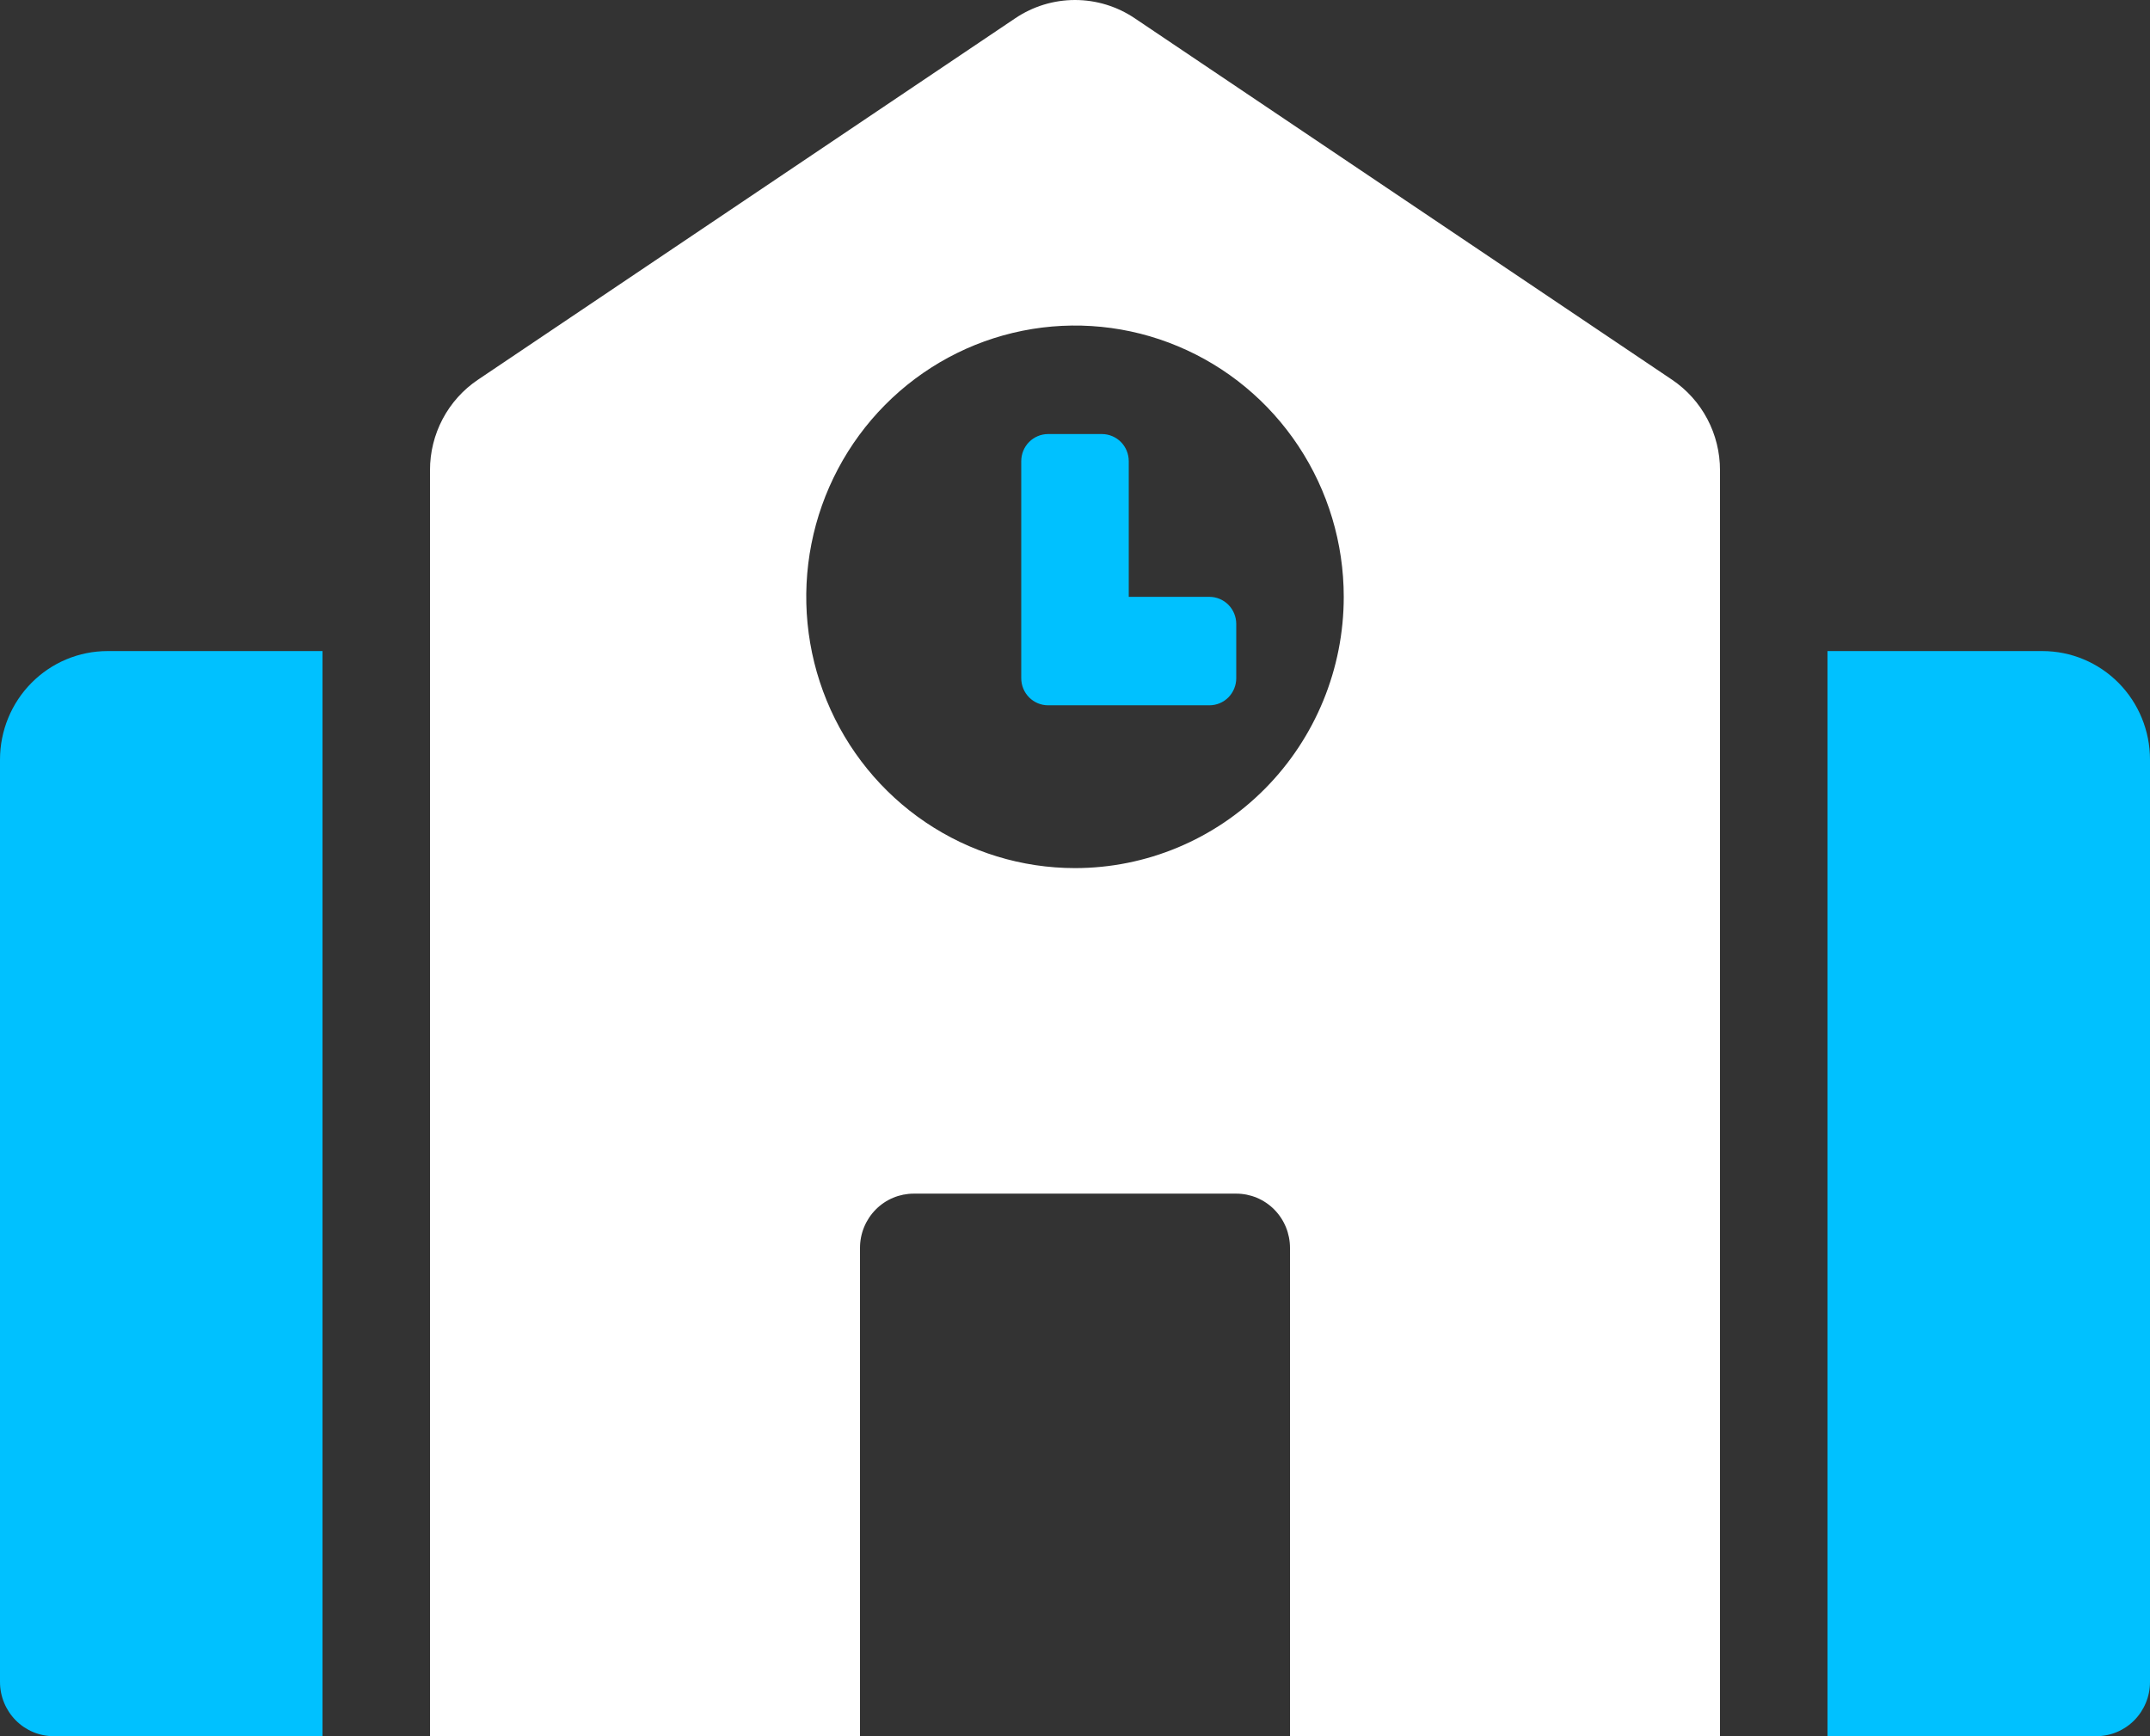 <svg width="52" height="42" viewBox="0 0 52 42" fill="none" xmlns="http://www.w3.org/2000/svg">
<rect x="0" y="0" width="52" height="42" fill="#333333" stroke="none"/>
<g clip-path="url(#clip0)">
<path d="M29.25 14.438H27.3V11.156C27.3 10.982 27.232 10.815 27.11 10.692C26.988 10.569 26.822 10.5 26.65 10.5H25.35C25.178 10.5 25.012 10.569 24.89 10.692C24.768 10.815 24.7 10.982 24.7 11.156V16.406C24.7 16.58 24.768 16.747 24.89 16.87C25.012 16.993 25.178 17.062 25.35 17.062H29.25C29.422 17.062 29.588 16.993 29.71 16.87C29.831 16.747 29.9 16.58 29.9 16.406V15.094C29.9 14.92 29.831 14.753 29.71 14.63C29.588 14.507 29.422 14.438 29.25 14.438ZM0 18.375V40.688C0 41.036 0.137 41.369 0.381 41.616C0.625 41.862 0.955 42 1.3 42H7.8V15.75H2.6C1.91 15.75 1.249 16.027 0.762 16.519C0.274 17.011 0 17.679 0 18.375H0ZM49.4 15.75H44.2V42H50.7C51.045 42 51.375 41.862 51.619 41.616C51.863 41.369 52 41.036 52 40.688V18.375C52 17.679 51.726 17.011 51.239 16.519C50.751 16.027 50.09 15.75 49.4 15.75Z" fill="#00C1FF"/>
<path d="M40.442 9.187L27.442 0.44C27.015 0.153 26.513 -0 26 -0C25.487 -0 24.985 0.153 24.558 0.44L11.558 9.187C11.201 9.427 10.909 9.753 10.707 10.134C10.505 10.516 10.399 10.942 10.4 11.374V42H20.8V30.188C20.8 29.839 20.937 29.506 21.181 29.259C21.424 29.013 21.755 28.875 22.1 28.875H29.9C30.245 28.875 30.575 29.013 30.819 29.259C31.063 29.506 31.2 29.839 31.2 30.188V42H41.6V11.375C41.6 10.943 41.495 10.516 41.293 10.135C41.091 9.753 40.799 9.428 40.442 9.187ZM26 21C24.714 21 23.458 20.615 22.389 19.894C21.32 19.173 20.487 18.148 19.995 16.949C19.503 15.75 19.374 14.43 19.625 13.157C19.876 11.884 20.495 10.715 21.404 9.797C22.313 8.879 23.471 8.254 24.732 8.001C25.993 7.748 27.3 7.878 28.487 8.375C29.675 8.871 30.69 9.712 31.404 10.791C32.119 11.871 32.5 13.139 32.5 14.438C32.5 16.178 31.815 17.847 30.596 19.078C29.377 20.309 27.724 21 26 21Z" fill="white"/>
</g>
<defs>
<clipPath id="clip0">
<rect width="52" height="42" fill="white"/>
</clipPath>
</defs>
</svg>
